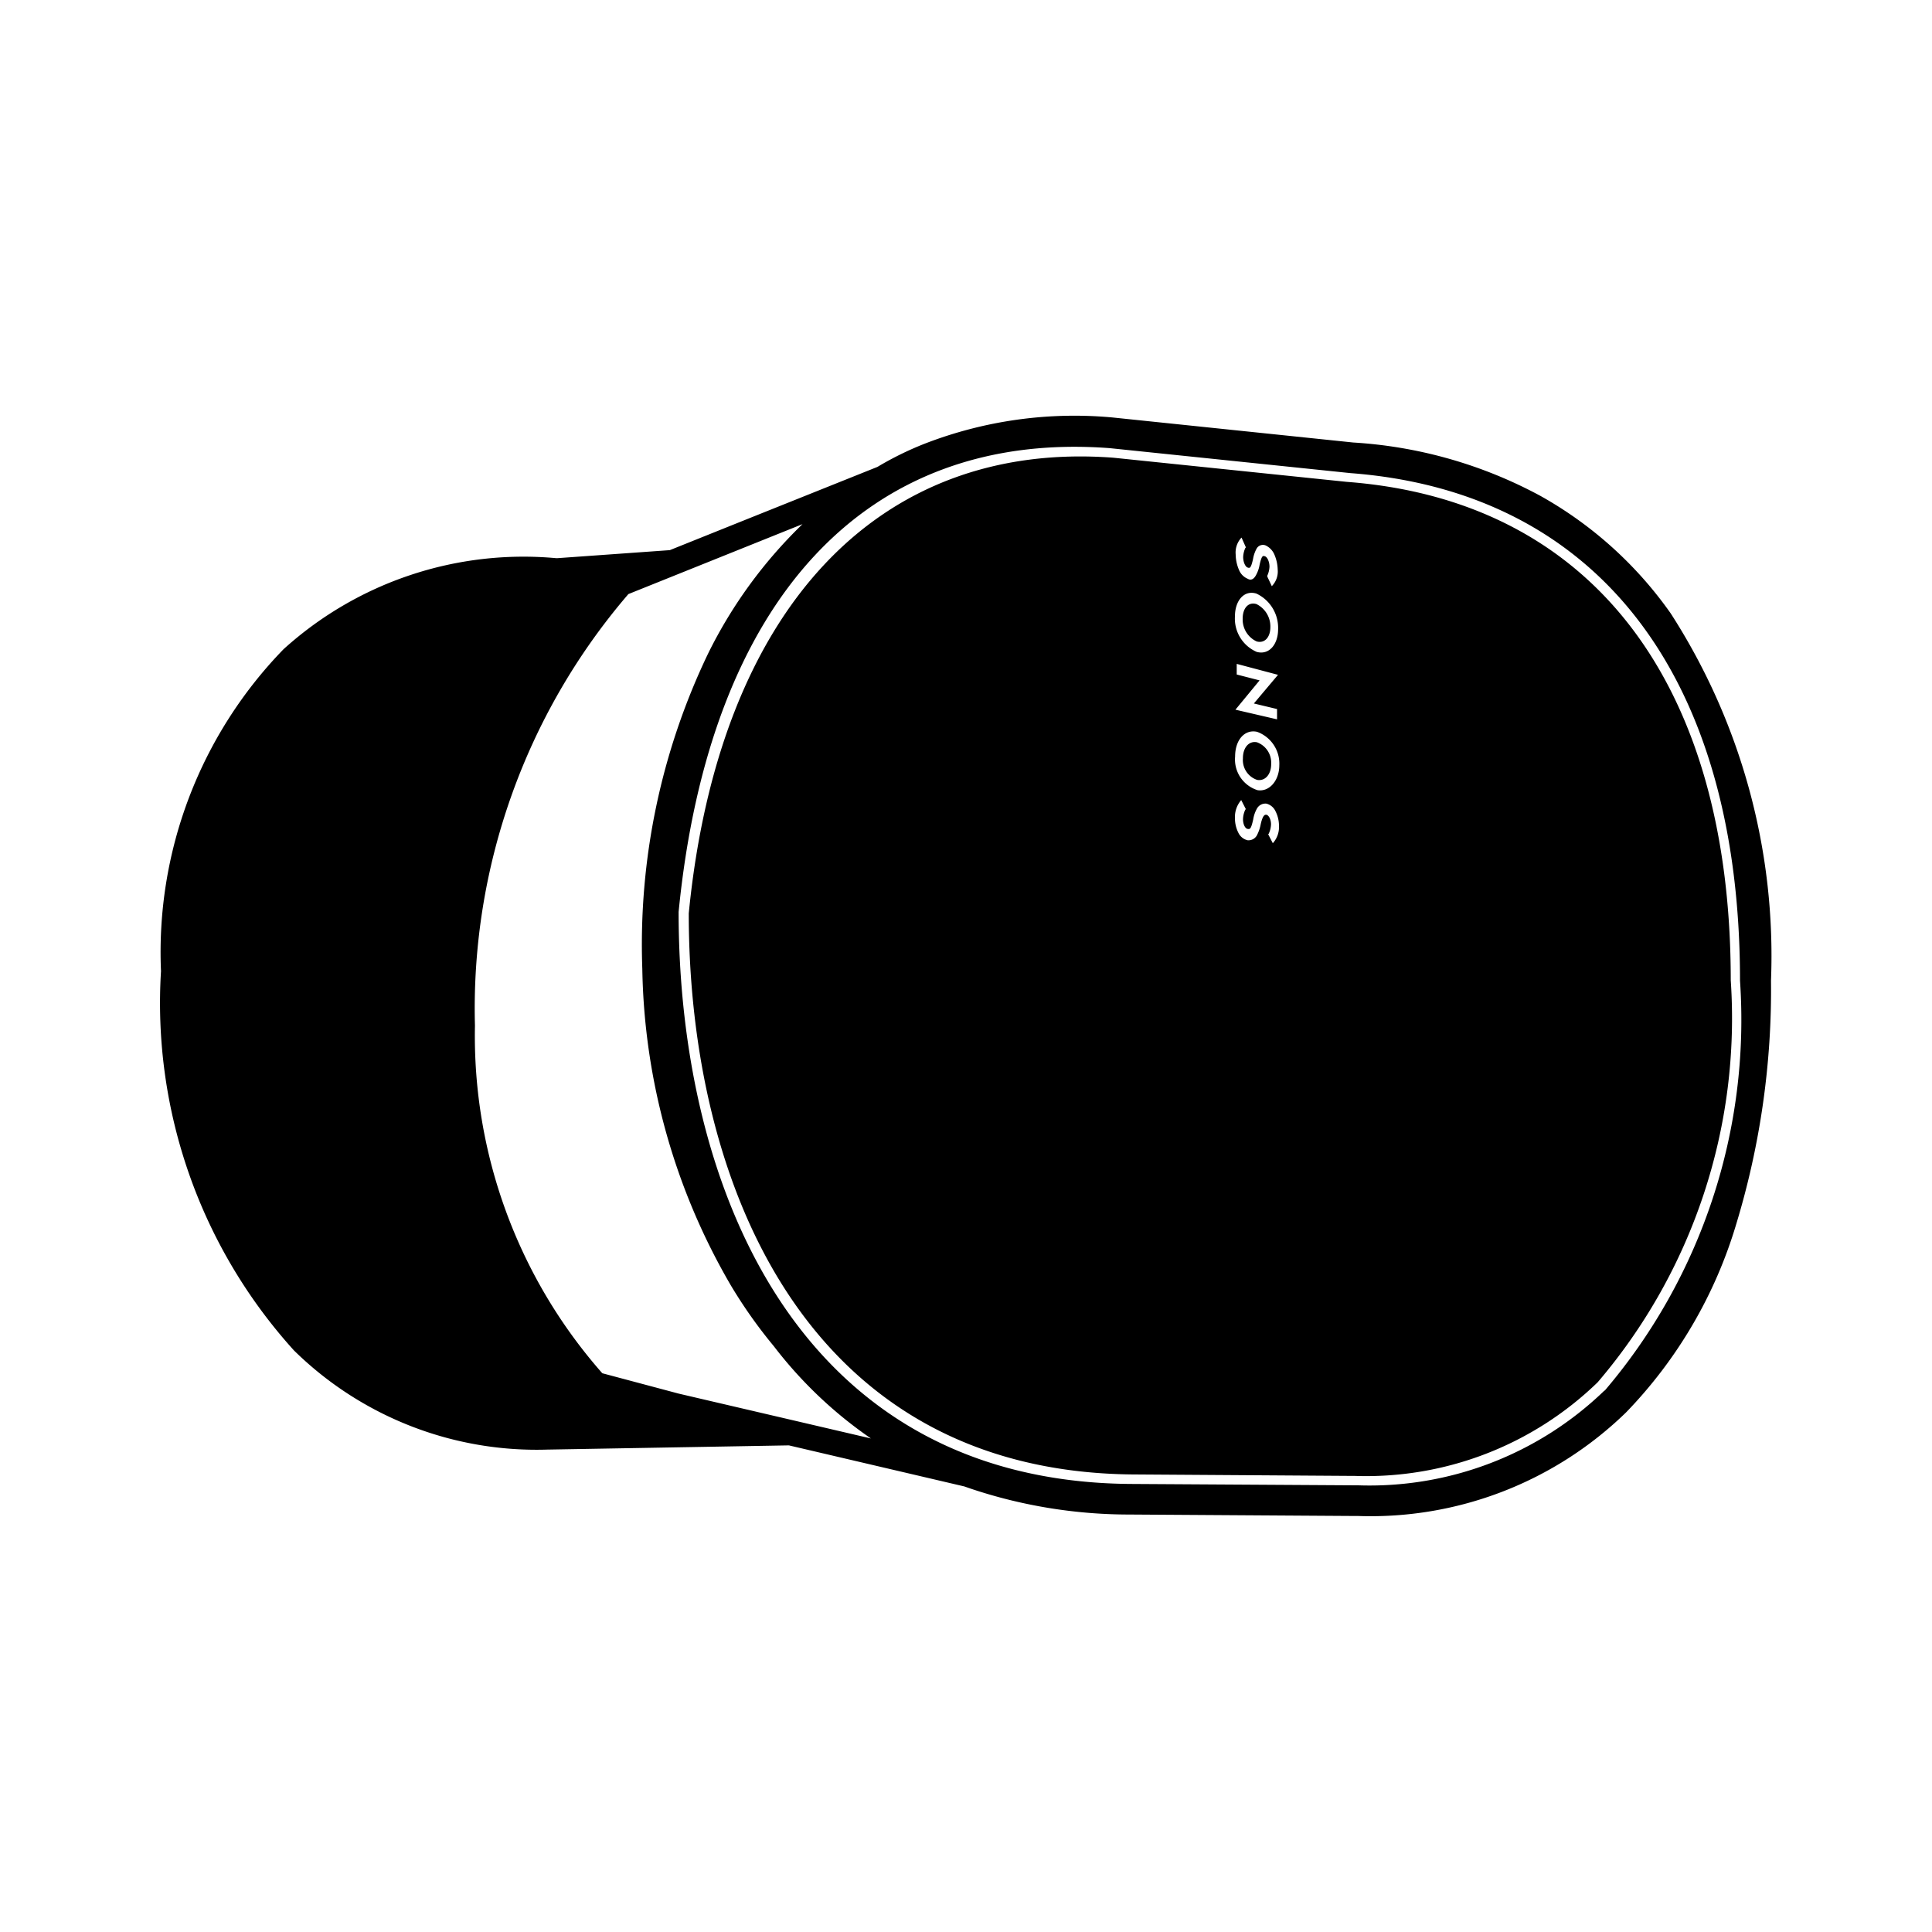 <svg xmlns="http://www.w3.org/2000/svg" width="1em" height="1em" viewBox="0 0 24 24"><path fill="currentColor" d="M15.61 7.968c.1.028.172-.052.171-.181a.31.31 0 0 0-.173-.283c-.1-.03-.171.05-.171.181a.3.3 0 0 0 .173.283m.005 1.253c-.1-.021-.176.066-.175.2a.26.26 0 0 0 .176.267c.1.018.176-.068.175-.2a.27.27 0 0 0-.176-.267m5.14-1.6a4.9 4.9 0 0 0-1.625-1.464a5.6 5.6 0 0 0-2.319-.66l-2.99-.311a5.15 5.15 0 0 0-2.335.326a4 4 0 0 0-.586.288l-1.63.653l-.949.381l-1.4.1h-.01a4.44 4.44 0 0 0-3.388 1.13a5.4 5.4 0 0 0-1.523 4a6.43 6.43 0 0 0 1.652 4.712a4.3 4.3 0 0 0 3.159 1.231h.009l2.98-.052l2.179.51l.084.029a6.2 6.2 0 0 0 1.965.32l2.779.018h.06a4.55 4.55 0 0 0 3.333-1.287a5.7 5.7 0 0 0 1.37-2.345a10 10 0 0 0 .43-3.02a7.85 7.85 0 0 0-1.245-4.559M8.431 17.312l-.949-.253A6.34 6.34 0 0 1 5.9 12.741A7.9 7.9 0 0 1 7.806 7.38l2.163-.869a5.8 5.8 0 0 0-1.169 1.6a8.35 8.35 0 0 0-.821 3.925a8.06 8.06 0 0 0 1.1 3.932a6 6 0 0 0 .533.754a5.3 5.3 0 0 0 1.207 1.147zm11.5-.038a4.2 4.2 0 0 1-3.066 1.177h-.056l-2.779-.017c-4.129-.039-5.6-3.695-5.6-7.106c.382-3.889 2.334-5.988 5.355-5.761l2.99.31c3.076.233 4.84 2.531 4.84 6.305a7.1 7.1 0 0 1-1.68 5.092zM16.732 5.986l-2.9-.3c-2.934-.221-4.907 1.895-5.276 5.66c0 3.346 1.45 6.932 5.511 6.97l2.7.018h.055a4.13 4.13 0 0 0 3.025-1.163a6.96 6.96 0 0 0 1.653-4.994c0-3.706-1.741-5.962-4.768-6.191m-.868 2.822v.128l-.517-.12l.3-.364l-.284-.073v-.132l.513.136l-.3.356zm-.448-2.123l.007-.007l.054.122l-.007.007a.3.3 0 0 0-.027.112c0 .066.028.122.055.131s.041.014.068-.107a.4.4 0 0 1 .047-.133a.09.09 0 0 1 .108-.035a.22.22 0 0 1 .109.112a.5.5 0 0 1 .042.188a.26.26 0 0 1-.067.2l-.006.007l-.056-.119v-.012a.3.3 0 0 0 .027-.111c0-.064-.028-.12-.055-.129s-.041-.014-.068.106a.4.4 0 0 1-.047.132c-.027.047-.061.064-.1.041a.2.2 0 0 1-.109-.111a.5.5 0 0 1-.041-.192a.27.27 0 0 1 .066-.202m.192.689a.47.47 0 0 1 .269.442c0 .192-.114.324-.266.282a.45.45 0 0 1-.27-.442c0-.197.116-.33.267-.282m.211 3.092l-.008.008l-.057-.11l.007-.008a.3.3 0 0 0 .028-.115c0-.064-.029-.115-.058-.12c-.014 0-.042-.007-.07.118a.5.5 0 0 1-.049.141a.12.12 0 0 1-.114.058a.17.17 0 0 1-.114-.092a.4.4 0 0 1-.043-.185a.32.32 0 0 1 .071-.214l.007-.008l.057.112l-.007.008a.3.3 0 0 0-.028.117c0 .066.028.117.057.121s.042.007.07-.119a.4.4 0 0 1 .05-.14a.12.12 0 0 1 .113-.055a.17.17 0 0 1 .113.093a.4.4 0 0 1 .044.181a.3.3 0 0 1-.069.209m-.2-.651a.4.4 0 0 1-.276-.417c0-.207.119-.341.273-.307a.42.42 0 0 1 .276.417c-.001.192-.127.334-.275.307Z"/></svg>